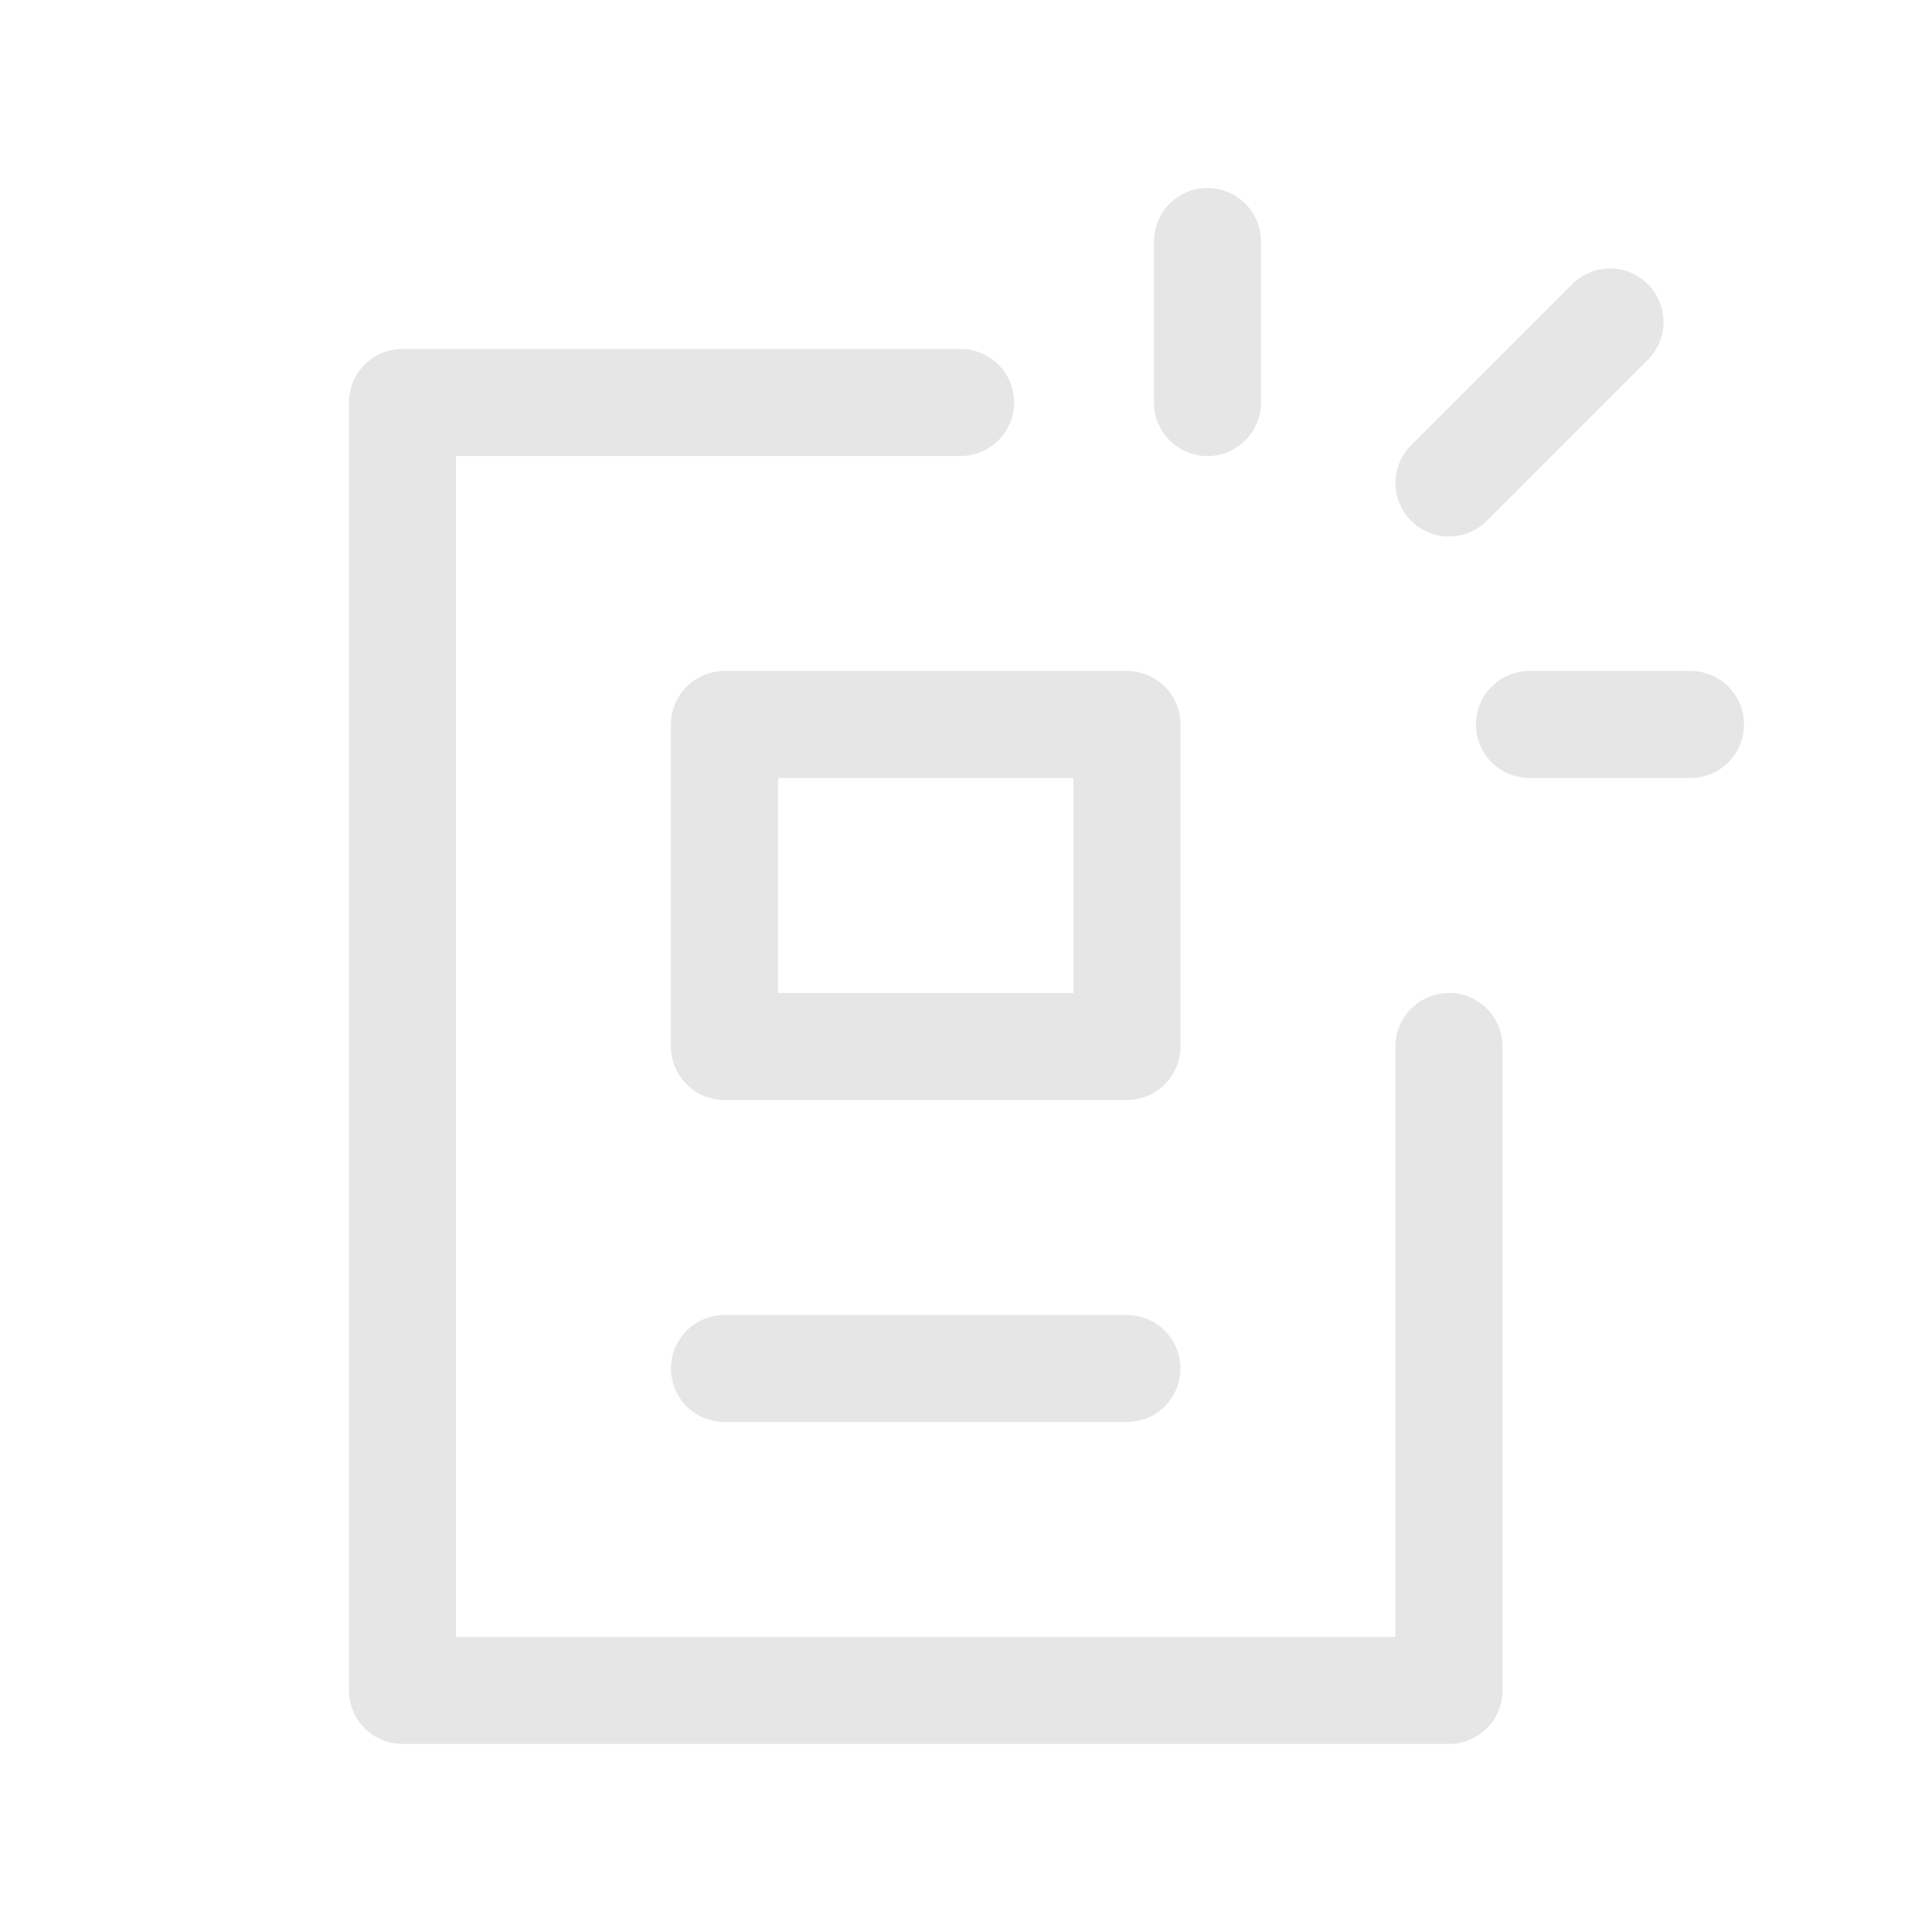 <svg id="ad-2" xmlns="http://www.w3.org/2000/svg" width="36.103" height="36.103" viewBox="0 0 36.103 36.103">
  <path id="Path_515" data-name="Path 515" d="M0,0H36.1V36.1H0Z" fill="none"/>
  <path id="Path_516" data-name="Path 516" d="M15.429,5H5V29.068H24.556V17.034" transform="translate(2.521 2.521)" fill="none" stroke="#e6e6e6" stroke-linecap="round" stroke-linejoin="round" stroke-width="2"/>
  <path id="Path_517" data-name="Path 517" d="M16.521,17H9" transform="translate(4.538 8.573)" fill="none" stroke="#e6e6e6" stroke-linecap="round" stroke-linejoin="round" stroke-width="2"/>
  <path id="Path_518" data-name="Path 518" d="M9,15.017h7.521V9H9Z" transform="translate(4.538 4.538)" fill="none" stroke="#e6e6e6" stroke-linecap="round" stroke-linejoin="round" stroke-width="2"/>
  <path id="Path_519" data-name="Path 519" d="M15,6.009V3" transform="translate(7.564 1.513)" fill="none" stroke="#e6e6e6" stroke-linecap="round" stroke-linejoin="round" stroke-width="2"/>
  <path id="Path_520" data-name="Path 520" d="M18,7.009,21.009,4" transform="translate(9.077 2.017)" fill="none" stroke="#e6e6e6" stroke-linecap="round" stroke-linejoin="round" stroke-width="2"/>
  <path id="Path_521" data-name="Path 521" d="M19,9h3.009" transform="translate(9.581 4.538)" fill="none" stroke="#e6e6e6" stroke-linecap="round" stroke-linejoin="round" stroke-width="2"/>
</svg>
